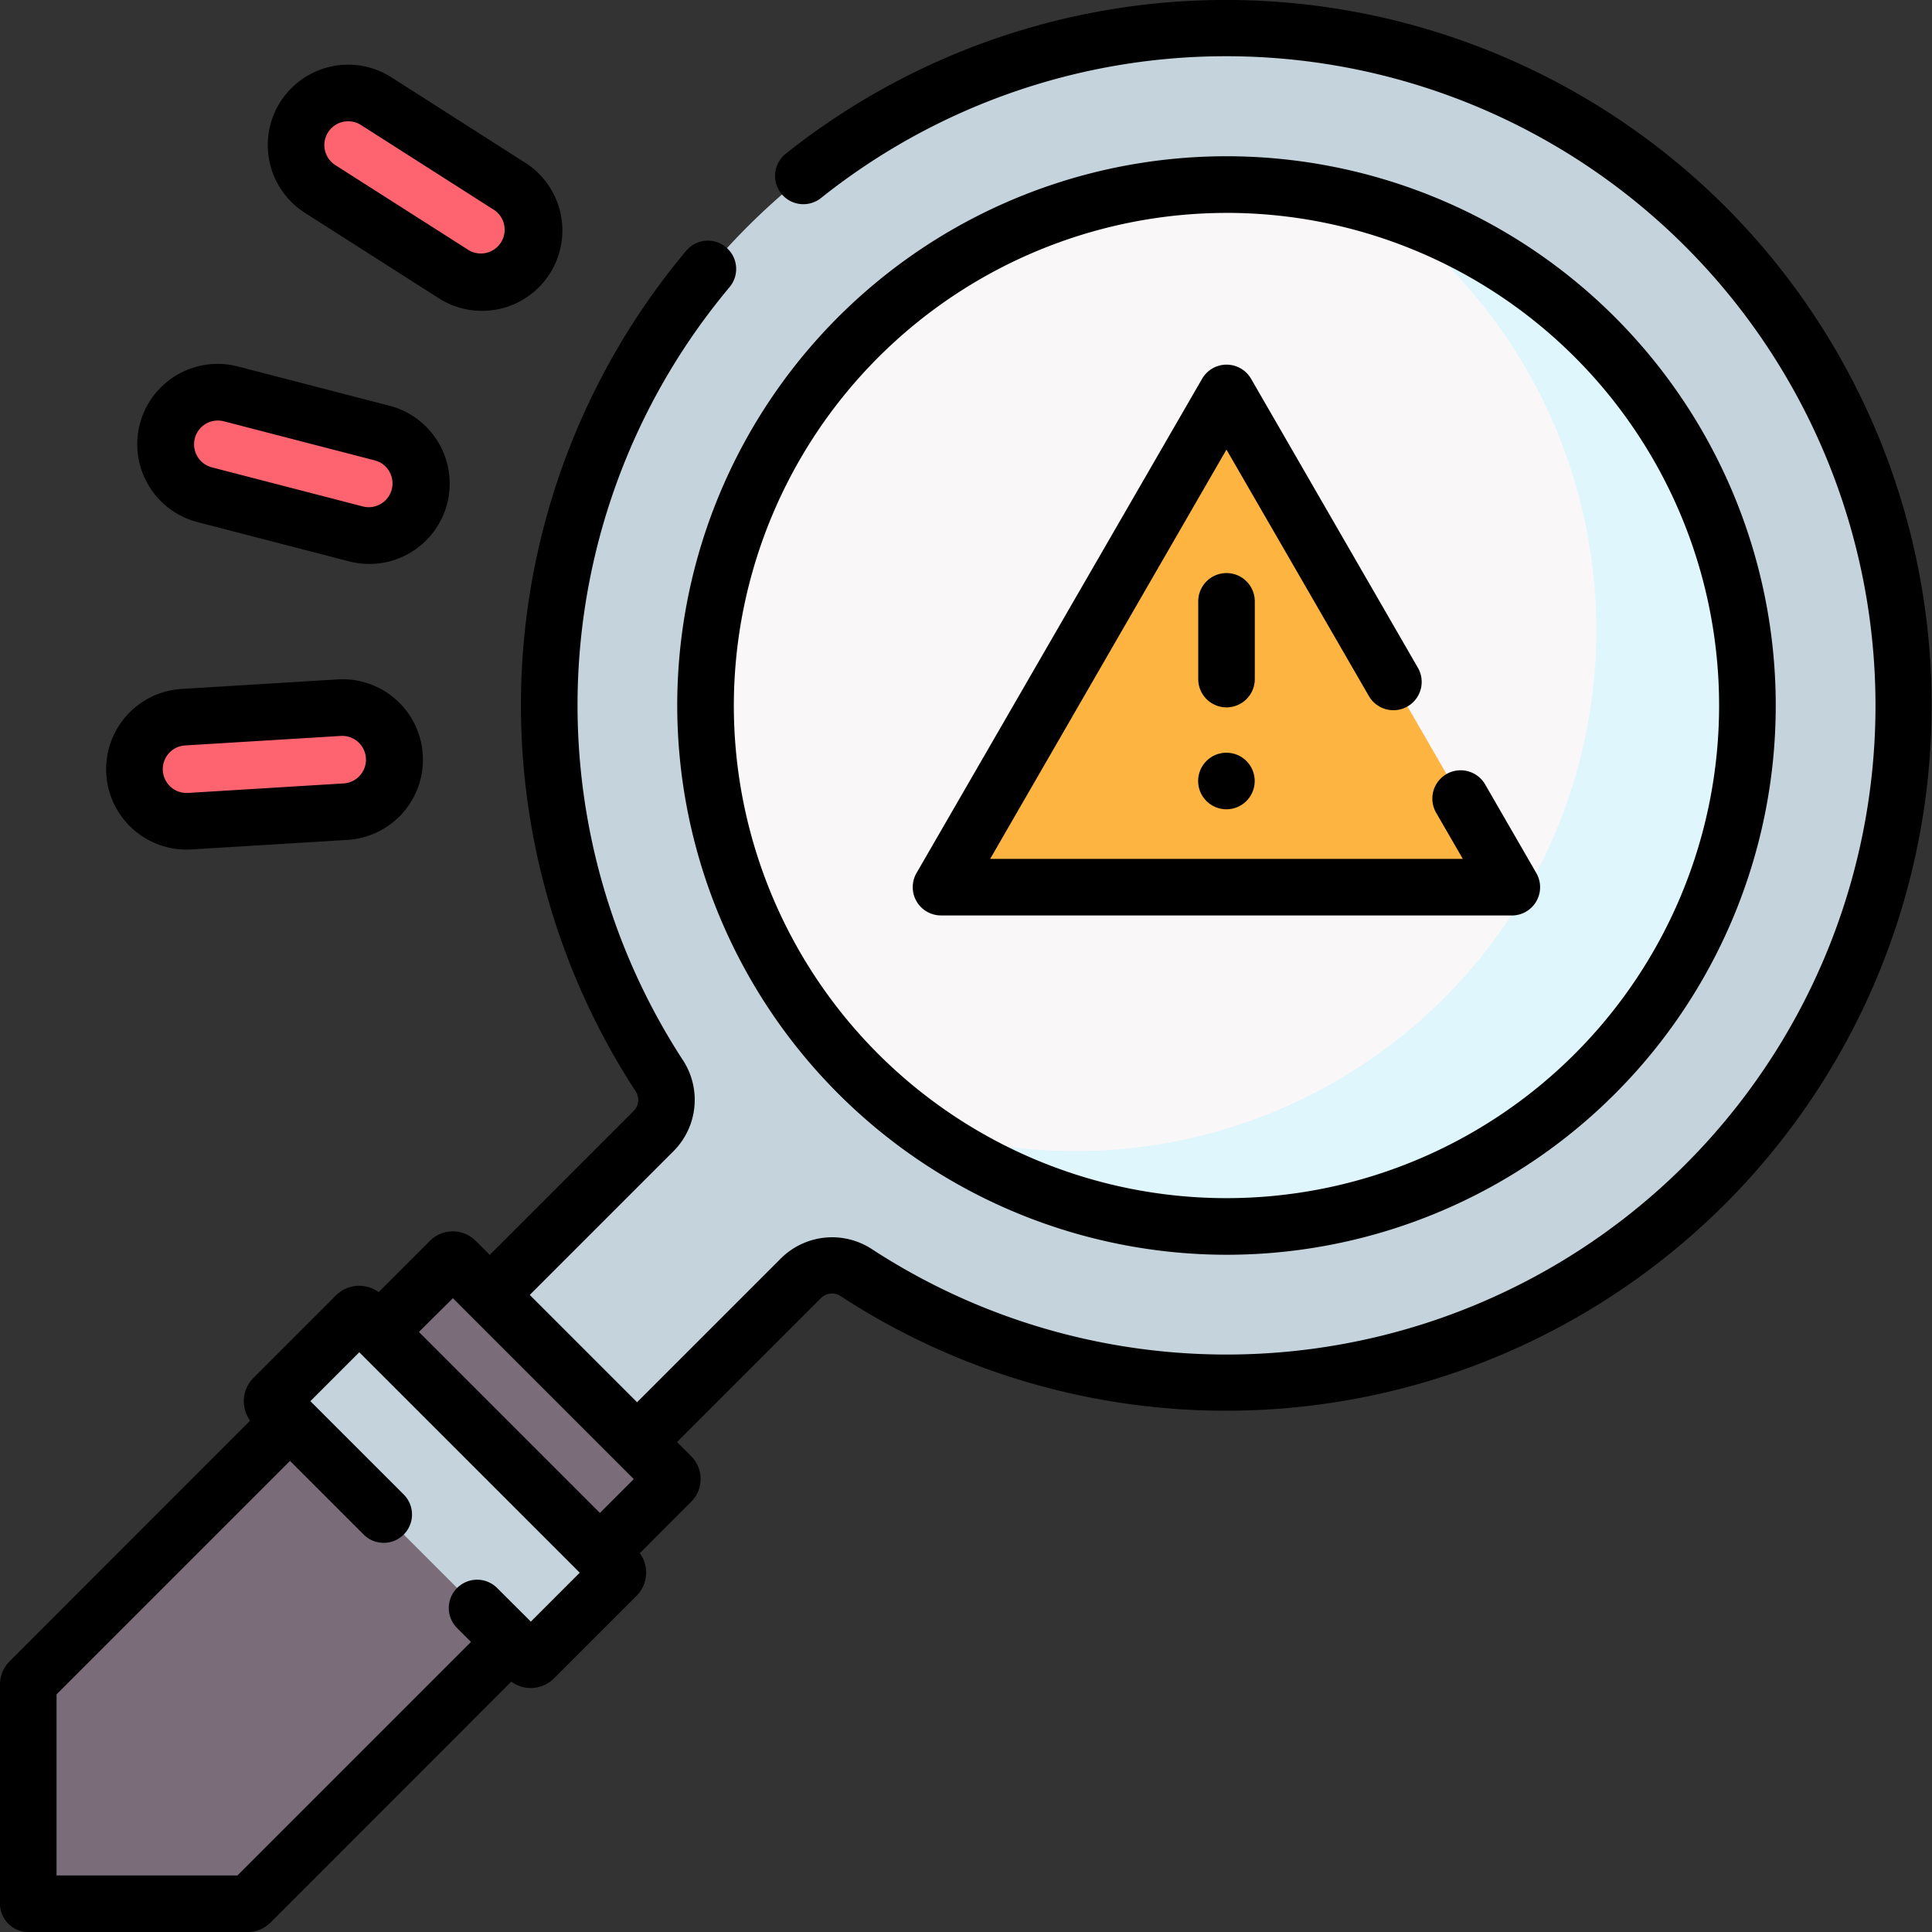 <svg xmlns="http://www.w3.org/2000/svg" xmlns:xlink="http://www.w3.org/1999/xlink" width="82" height="82" viewBox="0 0 82 82">
  <rect x="0" y="0" width="82" height="82" fill="#333333" stroke="none"/>
  <defs>
    <clipPath id="clip-path">
      <rect id="Rectángulo_34129" data-name="Rectángulo 34129" width="82" height="82" transform="translate(234 3961)" fill="#2ff980" stroke="#707070" stroke-width="1"/>
    </clipPath>
  </defs>
  <g id="Enmascarar_grupo_114" data-name="Enmascarar grupo 114" transform="translate(-234 -3961)" clip-path="url(#clip-path)">
    <g id="identificar" transform="translate(234 3961)">
      <path id="Trazado_121066" data-name="Trazado 121066" d="M51.714,1.2A28.748,28.748,0,0,0,27.982,45.657,1.868,1.868,0,0,1,27.744,48l-9.77,9.77,6.254,6.254L34,54.256a1.868,1.868,0,0,1,2.345-.238A28.745,28.745,0,1,0,51.714,1.2Z" fill="#c5d3dd"/>
      <circle id="Elipse_5325" data-name="Elipse 5325" cx="22.111" cy="22.111" r="22.111" transform="translate(29.945 7.834)" fill="#f9f7f8"/>
      <path id="Trazado_121067" data-name="Trazado 121067" d="M58.6,8.819A22.117,22.117,0,0,1,39.1,47.868,22.113,22.113,0,1,0,58.6,8.819Z" fill="#dff6fd"/>
      <path id="Trazado_121068" data-name="Trazado 121068" d="M52.055,16.679,39.945,37.654H64.166Z" fill="#fdb441"/>
      <path id="Trazado_121069" data-name="Trazado 121069" d="M28.485,62.659l-9.143-9.143a.168.168,0,0,0-.237,0L1.25,71.369a.168.168,0,0,0-.049.119V80.8h9.311a.168.168,0,0,0,.119-.049L28.485,62.9A.168.168,0,0,0,28.485,62.659Z" fill="#7a6d79"/>
      <g id="Grupo_83089" data-name="Grupo 83089">
        <path id="Trazado_121070" data-name="Trazado 121070" d="M15.114,22.662,8.692,21A2.211,2.211,0,1,1,9.8,16.718l6.421,1.663a2.211,2.211,0,0,1-1.109,4.281Z" fill="#fe646f"/>
        <path id="Trazado_121071" data-name="Trazado 121071" d="M14.673,34.449l-6.621.405a2.211,2.211,0,0,1-.27-4.414l6.621-.405a2.211,2.211,0,0,1,.27,4.414Z" fill="#fe646f"/>
        <path id="Trazado_121072" data-name="Trazado 121072" d="M21.558,7.862,15.967,4.293a2.211,2.211,0,0,0-2.379,3.728l5.592,3.568a2.211,2.211,0,1,0,2.379-3.728Z" fill="#fe646f"/>
      </g>
      <path id="Trazado_121073" data-name="Trazado 121073" d="M22.391,70.386,11.614,59.61a.2.2,0,0,1,0-.279l3.5-3.5a.2.2,0,0,1,.279,0L26.165,66.612a.2.2,0,0,1,0,.279l-3.5,3.5a.2.2,0,0,1-.279,0Z" fill="#c5d3dd"/>
      <path id="Trazado_121074" data-name="Trazado 121074" d="M52.055,53.256A23.312,23.312,0,1,0,28.744,29.945,23.338,23.338,0,0,0,52.055,53.256Zm0-44.221A20.909,20.909,0,1,1,31.146,29.945,20.933,20.933,0,0,1,52.055,9.036Z"/>
      <path id="Trazado_121075" data-name="Trazado 121075" d="M39.945,38.856H64.166a1.2,1.2,0,0,0,1.04-1.8l-2.172-3.762a1.2,1.2,0,1,0-2.08,1.2l1.132,1.96H42.025l10.03-17.372L58.1,29.543a1.2,1.2,0,1,0,2.08-1.2L53.1,16.078a1.2,1.2,0,0,0-2.08,0L38.9,37.054a1.2,1.2,0,0,0,1.04,1.8Z"/>
      <path id="Trazado_121076" data-name="Trazado 121076" d="M53.257,25.523a1.2,1.2,0,0,0-2.4,0v3.3a1.2,1.2,0,0,0,2.4,0Z"/>
      <circle id="Elipse_5326" data-name="Elipse 5326" cx="1.201" cy="1.201" r="1.201" transform="translate(50.852 31.947)"/>
      <path id="Trazado_121077" data-name="Trazado 121077" d="M8.391,22.162l6.421,1.663a3.412,3.412,0,1,0,1.711-6.606L10.1,15.555a3.412,3.412,0,1,0-1.711,6.606Zm-.122-3.556A1.009,1.009,0,0,1,9.5,17.881l6.421,1.663a1.01,1.01,0,0,1-.507,1.955L8.993,19.836a1.011,1.011,0,0,1-.724-1.231Z"/>
      <path id="Trazado_121078" data-name="Trazado 121078" d="M8.126,36.053l6.621-.405h0a3.412,3.412,0,0,0-.417-6.812l-6.621.405a3.412,3.412,0,1,0,.417,6.812Zm-.965-4.075a1,1,0,0,1,.695-.339l6.621-.405A1.01,1.01,0,0,1,14.6,33.25l-6.621.405A1.011,1.011,0,0,1,7.161,31.978Z"/>
      <path id="Trazado_121079" data-name="Trazado 121079" d="M12.942,9.034,18.533,12.6A3.412,3.412,0,1,0,22.2,6.849L16.613,3.281a3.412,3.412,0,0,0-3.671,5.753Zm.984-3.42a1.011,1.011,0,0,1,1.395-.308l5.592,3.568a1.01,1.01,0,1,1-1.087,1.7L14.234,7.009a1.009,1.009,0,0,1-.308-1.395Z"/>
      <path id="Trazado_121080" data-name="Trazado 121080" d="M73.23,8.771A30,30,0,0,0,33.347,6.527a1.2,1.2,0,1,0,1.5,1.877A27.564,27.564,0,0,1,79.6,30.272,27.547,27.547,0,0,1,37,53.013a3.083,3.083,0,0,0-3.852.394L27.04,59.515,22.485,54.96l6.108-6.108A3.083,3.083,0,0,0,28.987,45a27.618,27.618,0,0,1,1.976-32.811,1.2,1.2,0,0,0-1.838-1.547,30.024,30.024,0,0,0-2.149,35.673.662.662,0,0,1-.082.838l-6.108,6.109-.6-.6a1.371,1.371,0,0,0-1.935,0l-2.18,2.18a1.4,1.4,0,0,0-1.814.14l-3.5,3.5a1.4,1.4,0,0,0-.14,1.814L.4,70.521a1.36,1.36,0,0,0-.4.967V80.8A1.2,1.2,0,0,0,1.2,82h9.311a1.36,1.36,0,0,0,.968-.4L21.7,71.375a1.4,1.4,0,0,0,1.815-.14l3.5-3.5a1.4,1.4,0,0,0,.14-1.814l2.18-2.18a1.368,1.368,0,0,0,0-1.936l-.6-.6,6.109-6.109a.662.662,0,0,1,.838-.082A29.946,29.946,0,0,0,73.23,8.771ZM19.223,55.1,26.9,62.777l-1.438,1.438-7.682-7.682ZM22.53,68.827,21.1,67.4a1.2,1.2,0,0,0-1.7,1.7l.589.589-9.91,9.91H2.4V71.916l9.91-9.91,3.125,3.125a1.2,1.2,0,0,0,1.7-1.7L13.173,59.47l2.076-2.076,9.357,9.356Z"/>
    </g>
  </g>
</svg>
